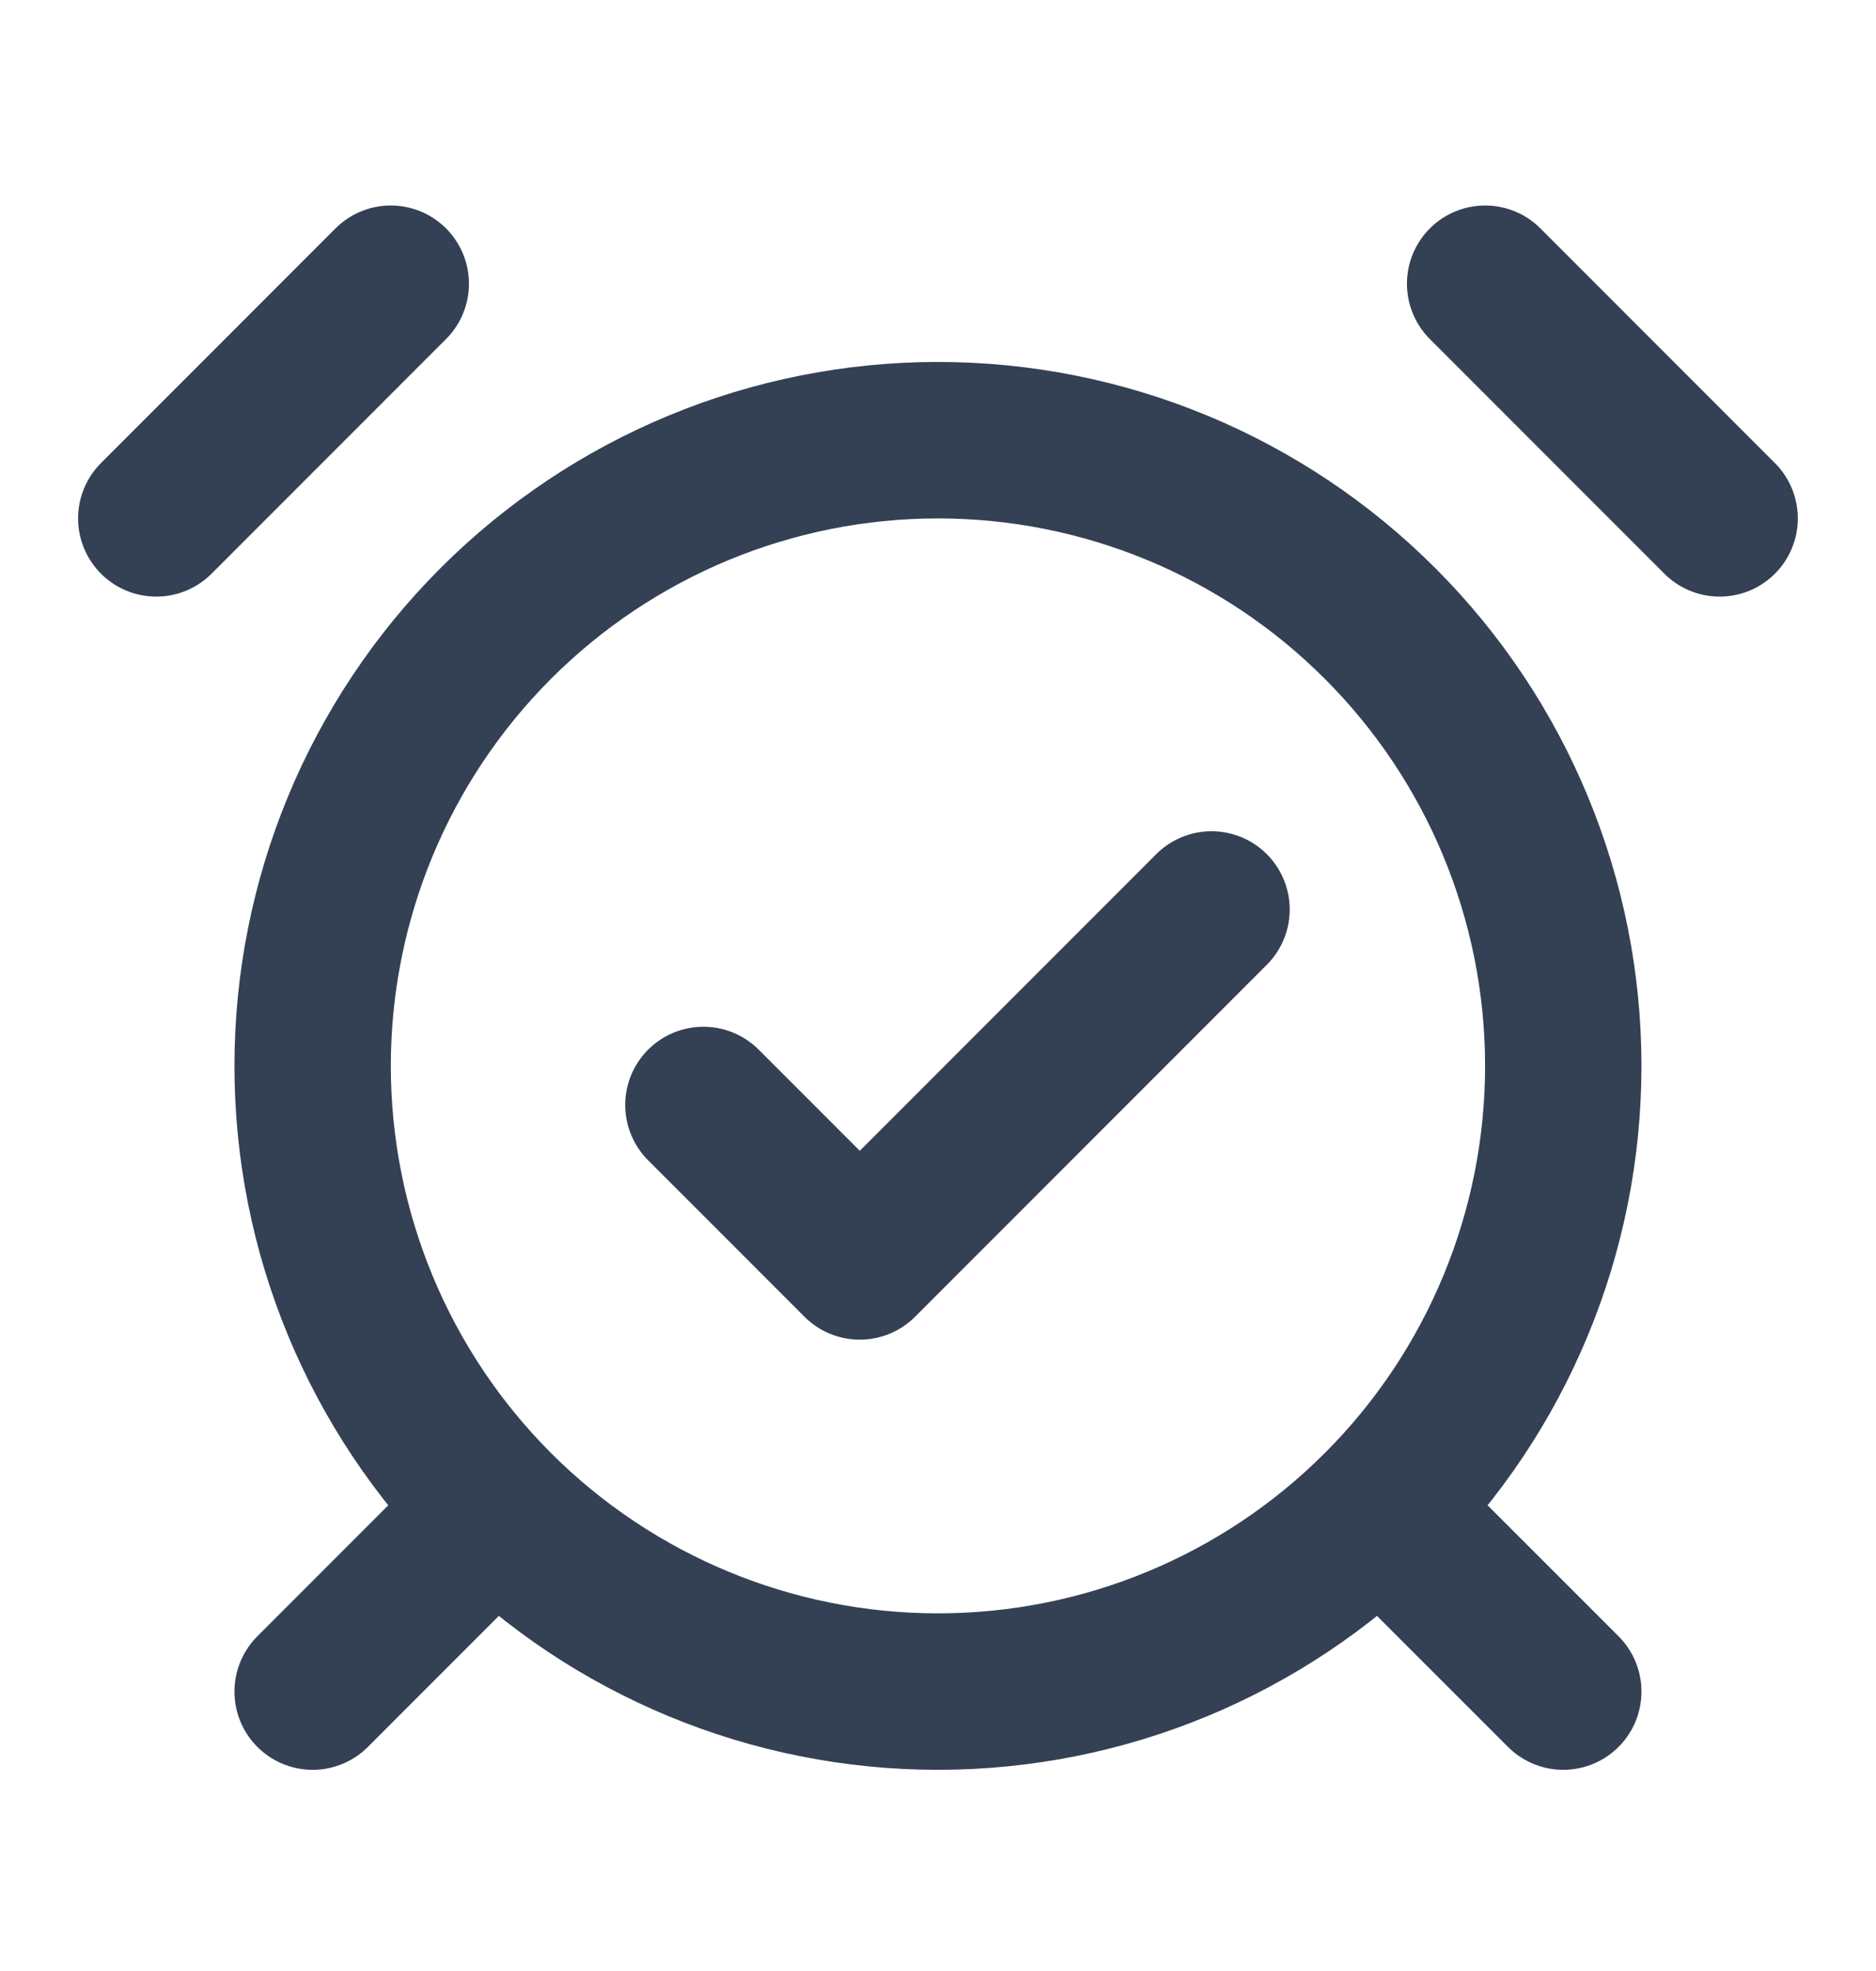 <svg width="20" height="21" viewBox="0 0 20 21" fill="none" xmlns="http://www.w3.org/2000/svg">
<path d="M4.166 3.023L1.666 5.523M18.333 5.523L15.833 3.023M4.999 16.357L3.333 18.023M14.999 16.357L16.666 18.023M7.499 11.773L9.166 13.44L12.916 9.69M9.999 18.023C11.768 18.023 13.463 17.321 14.713 16.071C15.964 14.821 16.666 13.125 16.666 11.357C16.666 9.589 15.964 7.893 14.713 6.643C13.463 5.392 11.768 4.69 9.999 4.69C8.231 4.69 6.536 5.392 5.285 6.643C4.035 7.893 3.333 9.589 3.333 11.357C3.333 13.125 4.035 14.821 5.285 16.071C6.536 17.321 8.231 18.023 9.999 18.023Z" stroke="#344054" stroke-width="1.667" stroke-linecap="round" stroke-linejoin="round"/>
</svg>
